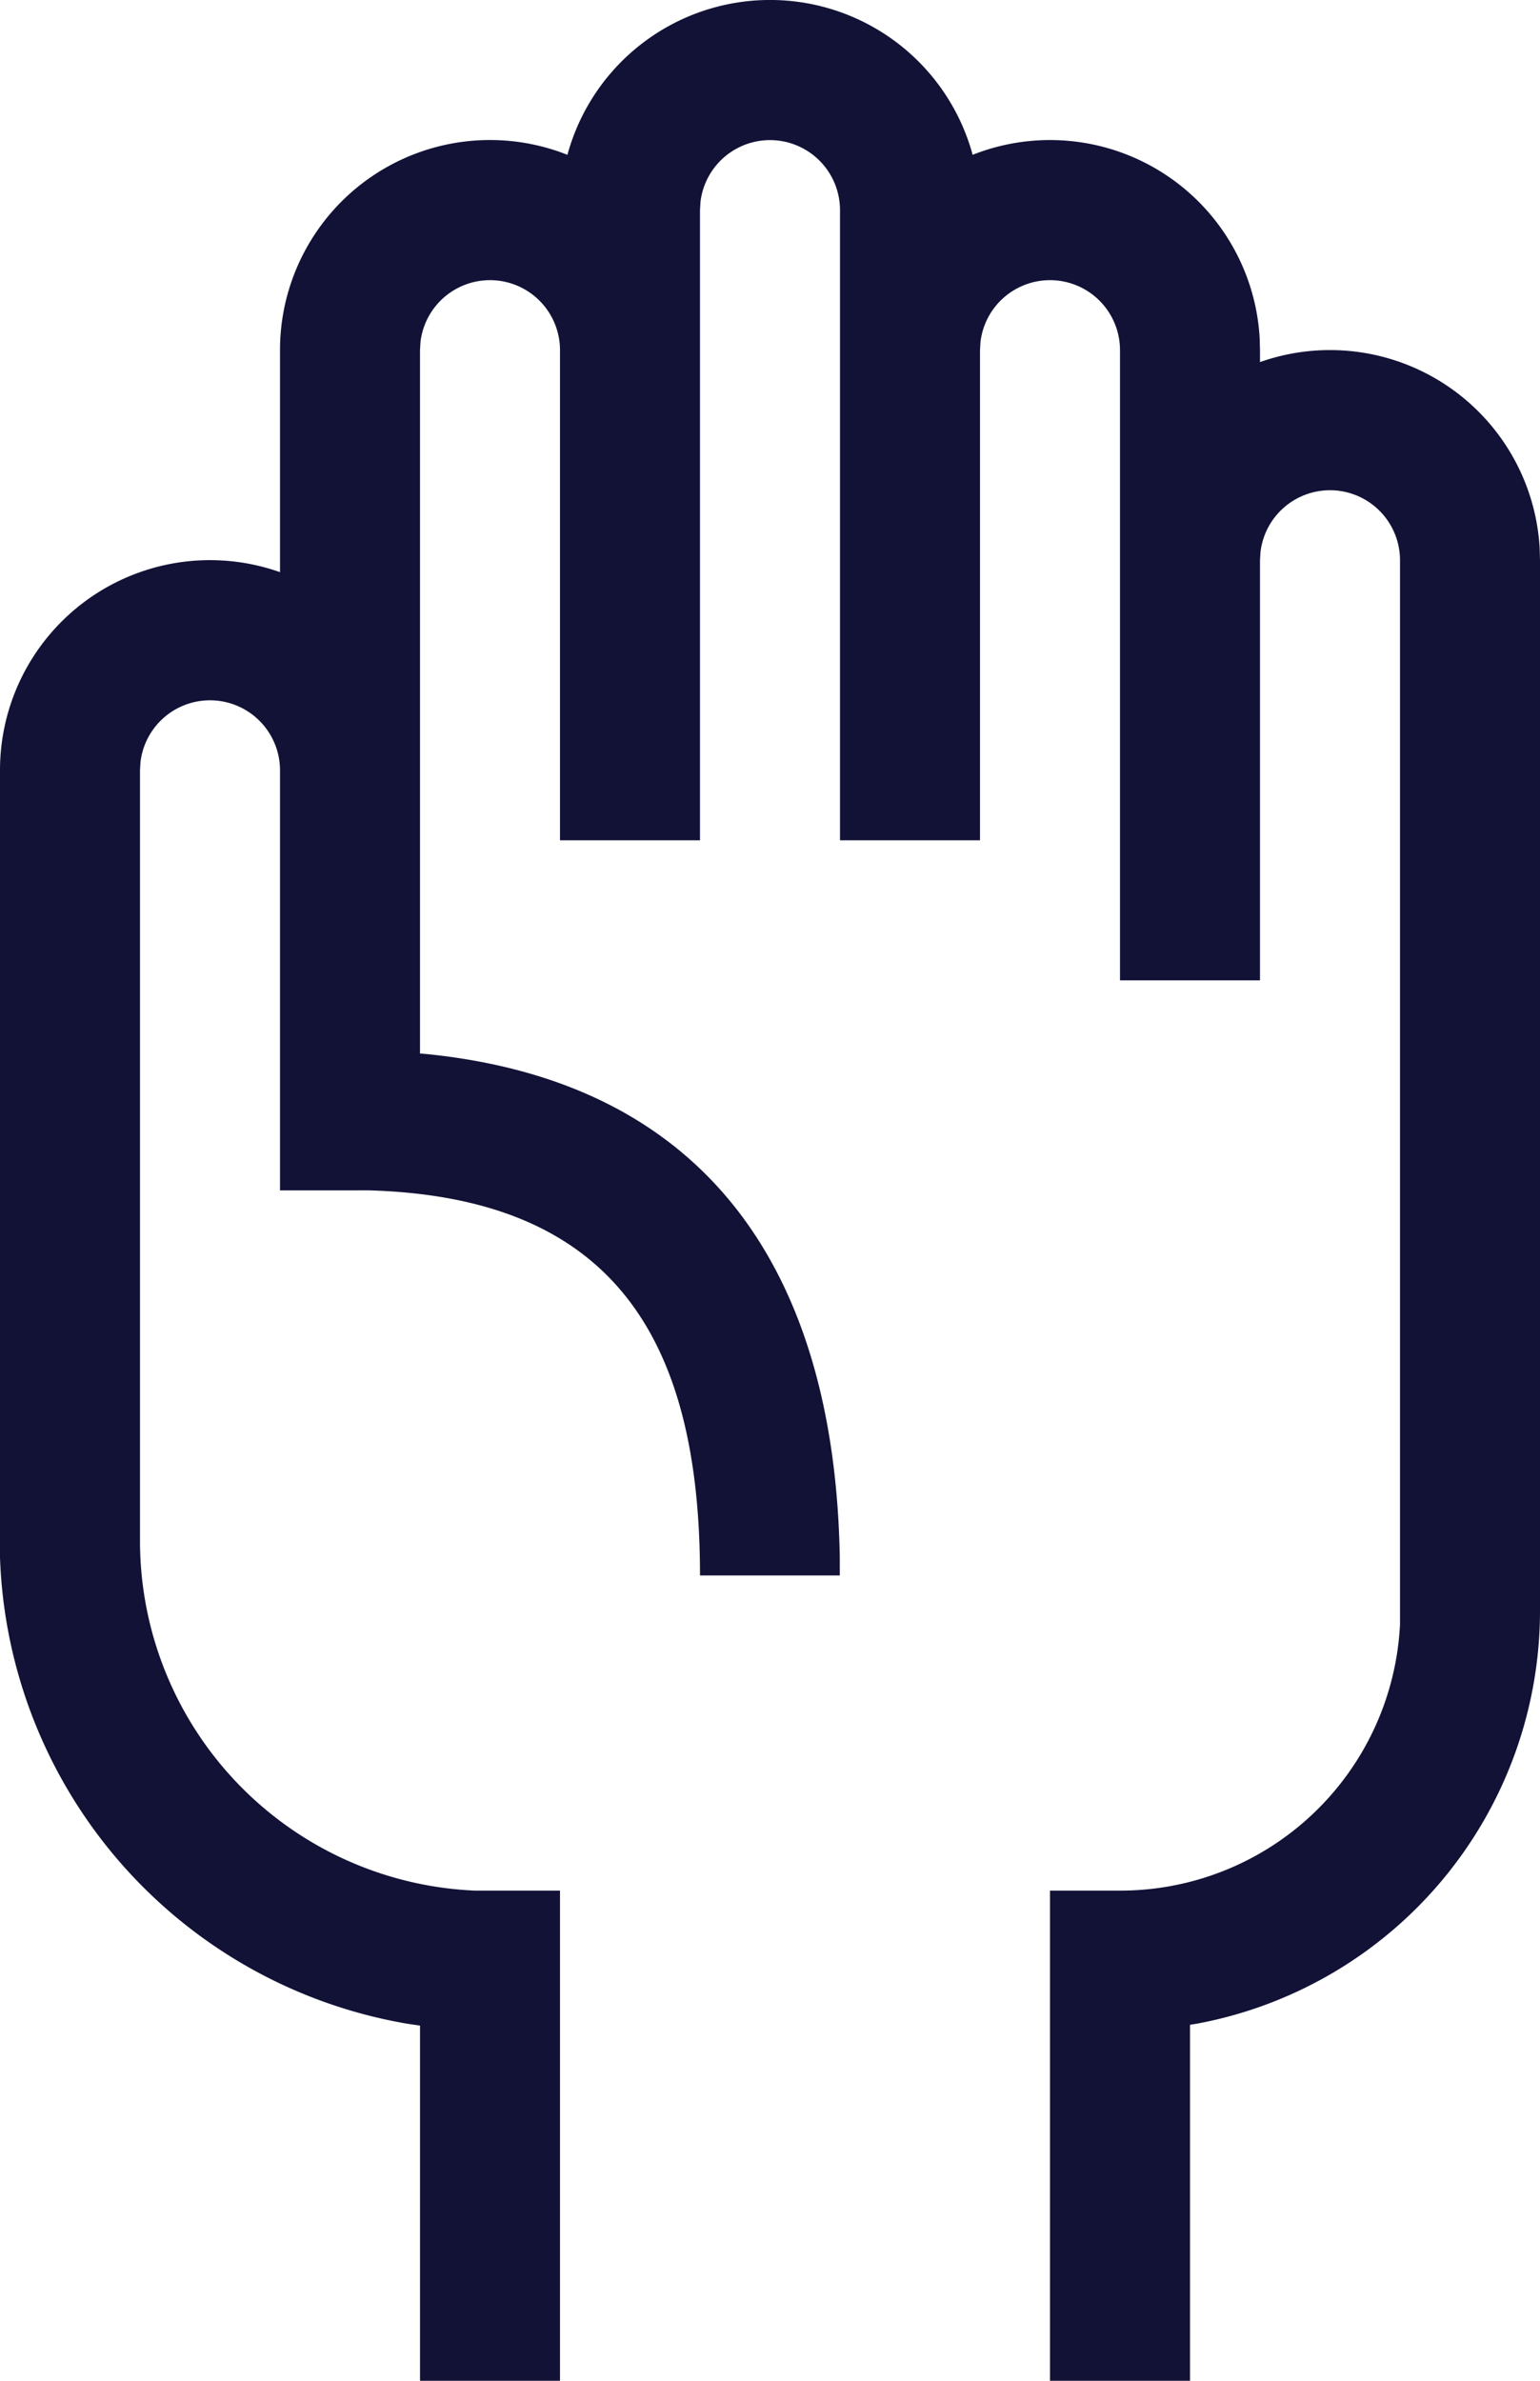 <svg xmlns="http://www.w3.org/2000/svg" width="22" height="34" viewBox="0 0 22 34">
  <g id="icon_40_RelojArena" data-name="icon/40/RelojArena" transform="translate(-6 -1)">
    <path id="Combined-Shape" d="M20,13H18V4a1,1,0,0,0-1.993-.117L16,4v9H14V6a1,1,0,0,0-1.993-.117L12,6V16.045l.105.009c4.04.413,5.818,3.153,5.892,7.181l0,.264H16c0-3.462-1.306-5.408-4.75-5.5L11,18H10V12a1,1,0,0,0-1.993-.117L8,12V23a5,5,0,0,0,4.783,5L13,28h1v7H12V29.928l-.182-.027A7,7,0,0,1,6,23.241L6,23V12a3,3,0,0,1,4-2.829V6a3,3,0,0,1,4.106-2.789,3,3,0,0,1,5.789,0,3,3,0,0,1,4.1,2.613L24,6v.171a3,3,0,0,1,3.995,2.653L28,9V24a6,6,0,0,1-4.9,5.9l-.1.016V35H21V28h1a4,4,0,0,0,4-3.8l0-.2V9a1,1,0,0,0-1.993-.117L24,9v6H22V6a1,1,0,0,0-1.993-.117L20,6Z" fill="#121237" fill-rule="evenodd"/>
  </g>
</svg>
